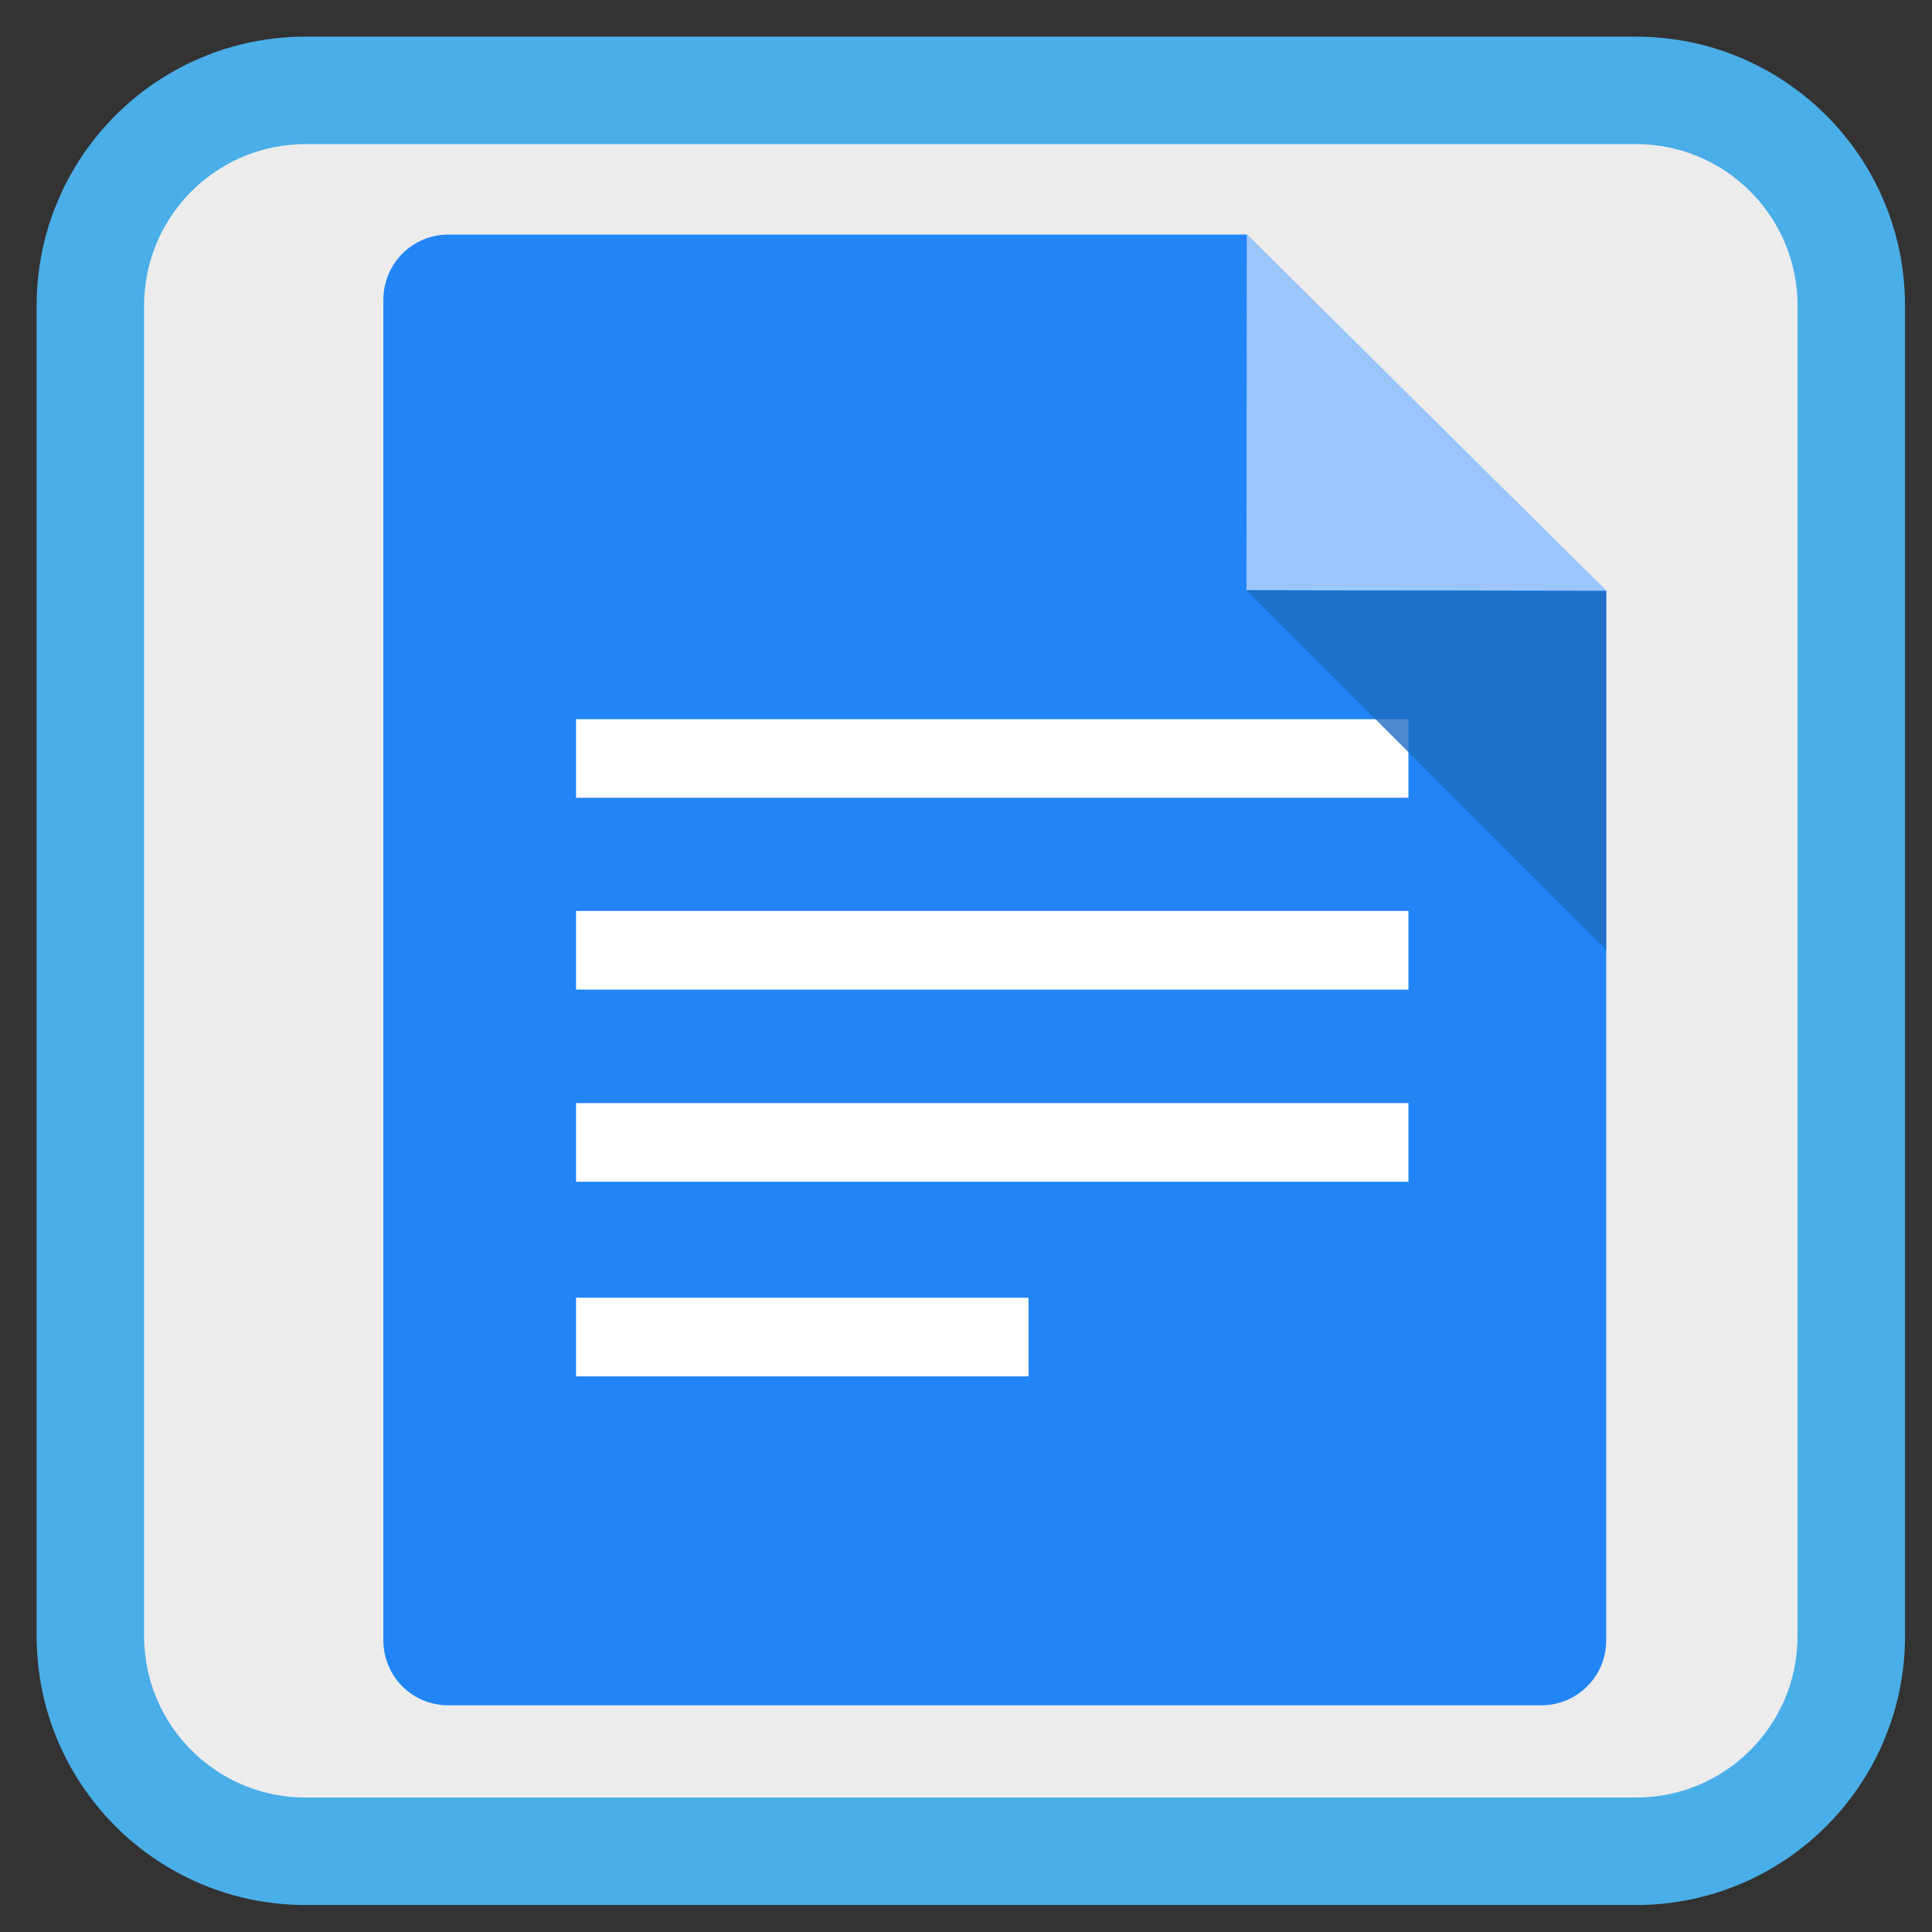 
<svg xmlns="http://www.w3.org/2000/svg" xmlns:xlink="http://www.w3.org/1999/xlink" width="24px" height="24px" viewBox="0 0 24 24" version="1.1">
<rect x="0" y="0" width="24" height="24" fill="#333333" stroke="none"/>
<g id="surface1">
<path style="fill-rule:nonzero;fill:rgb(92.549%,92.549%,92.549%);fill-opacity:1;stroke-width:19.929;stroke-linecap:butt;stroke-linejoin:miter;stroke:rgb(29.02%,68.235%,90.98%);stroke-opacity:1;stroke-miterlimit:4;" d="M 56.66 16.758 L 303.34 16.758 C 325.371 16.758 343.242 34.629 343.242 56.66 L 343.242 303.34 C 343.242 325.371 325.371 343.242 303.34 343.242 L 56.66 343.242 C 34.629 343.242 16.758 325.371 16.758 303.34 L 16.758 56.66 C 16.758 34.629 34.629 16.758 56.66 16.758 Z M 56.66 16.758 " transform="matrix(0.067,0,0,0.067,0,0)"/>
<path style=" stroke:none;fill-rule:evenodd;fill:rgb(12.941%,52.157%,97.255%);fill-opacity:1;" d="M 5.57 2.914 C 5.121 2.914 4.762 3.277 4.762 3.727 L 4.762 20.375 C 4.762 20.824 5.121 21.184 5.57 21.184 L 19.145 21.184 C 19.594 21.184 19.953 20.824 19.953 20.375 L 19.953 7.34 L 19.477 6.871 L 16.902 4.316 L 15.492 2.918 L 15.488 2.914 Z M 5.57 2.914 "/>
<path style=" stroke:none;fill-rule:nonzero;fill:rgb(60.784%,77.255%,100%);fill-opacity:1;" d="M 15.484 7.332 L 19.957 7.34 L 15.488 2.914 Z M 15.484 7.332 "/>
<path style=" stroke:none;fill-rule:nonzero;fill:rgb(100%,100%,100%);fill-opacity:1;" d="M 7.156 8.934 L 17.496 8.934 L 17.496 9.91 L 7.156 9.91 Z M 7.156 8.934 "/>
<path style=" stroke:none;fill-rule:nonzero;fill:rgb(100%,100%,100%);fill-opacity:1;" d="M 7.156 11.316 L 17.496 11.316 L 17.496 12.293 L 7.156 12.293 Z M 7.156 11.316 "/>
<path style=" stroke:none;fill-rule:nonzero;fill:rgb(100%,100%,100%);fill-opacity:1;" d="M 7.156 13.703 L 17.496 13.703 L 17.496 14.68 L 7.156 14.68 Z M 7.156 13.703 "/>
<path style=" stroke:none;fill-rule:nonzero;fill:rgb(100%,100%,100%);fill-opacity:1;" d="M 7.156 16.121 L 12.777 16.121 L 12.777 17.098 L 7.156 17.098 Z M 7.156 16.121 "/>
<path style=" stroke:none;fill-rule:nonzero;fill:rgb(10.98%,41.961%,74.902%);fill-opacity:0.792;" d="M 19.953 7.34 L 19.953 11.801 L 15.484 7.332 Z M 19.953 7.34 "/>
</g>
</svg>
